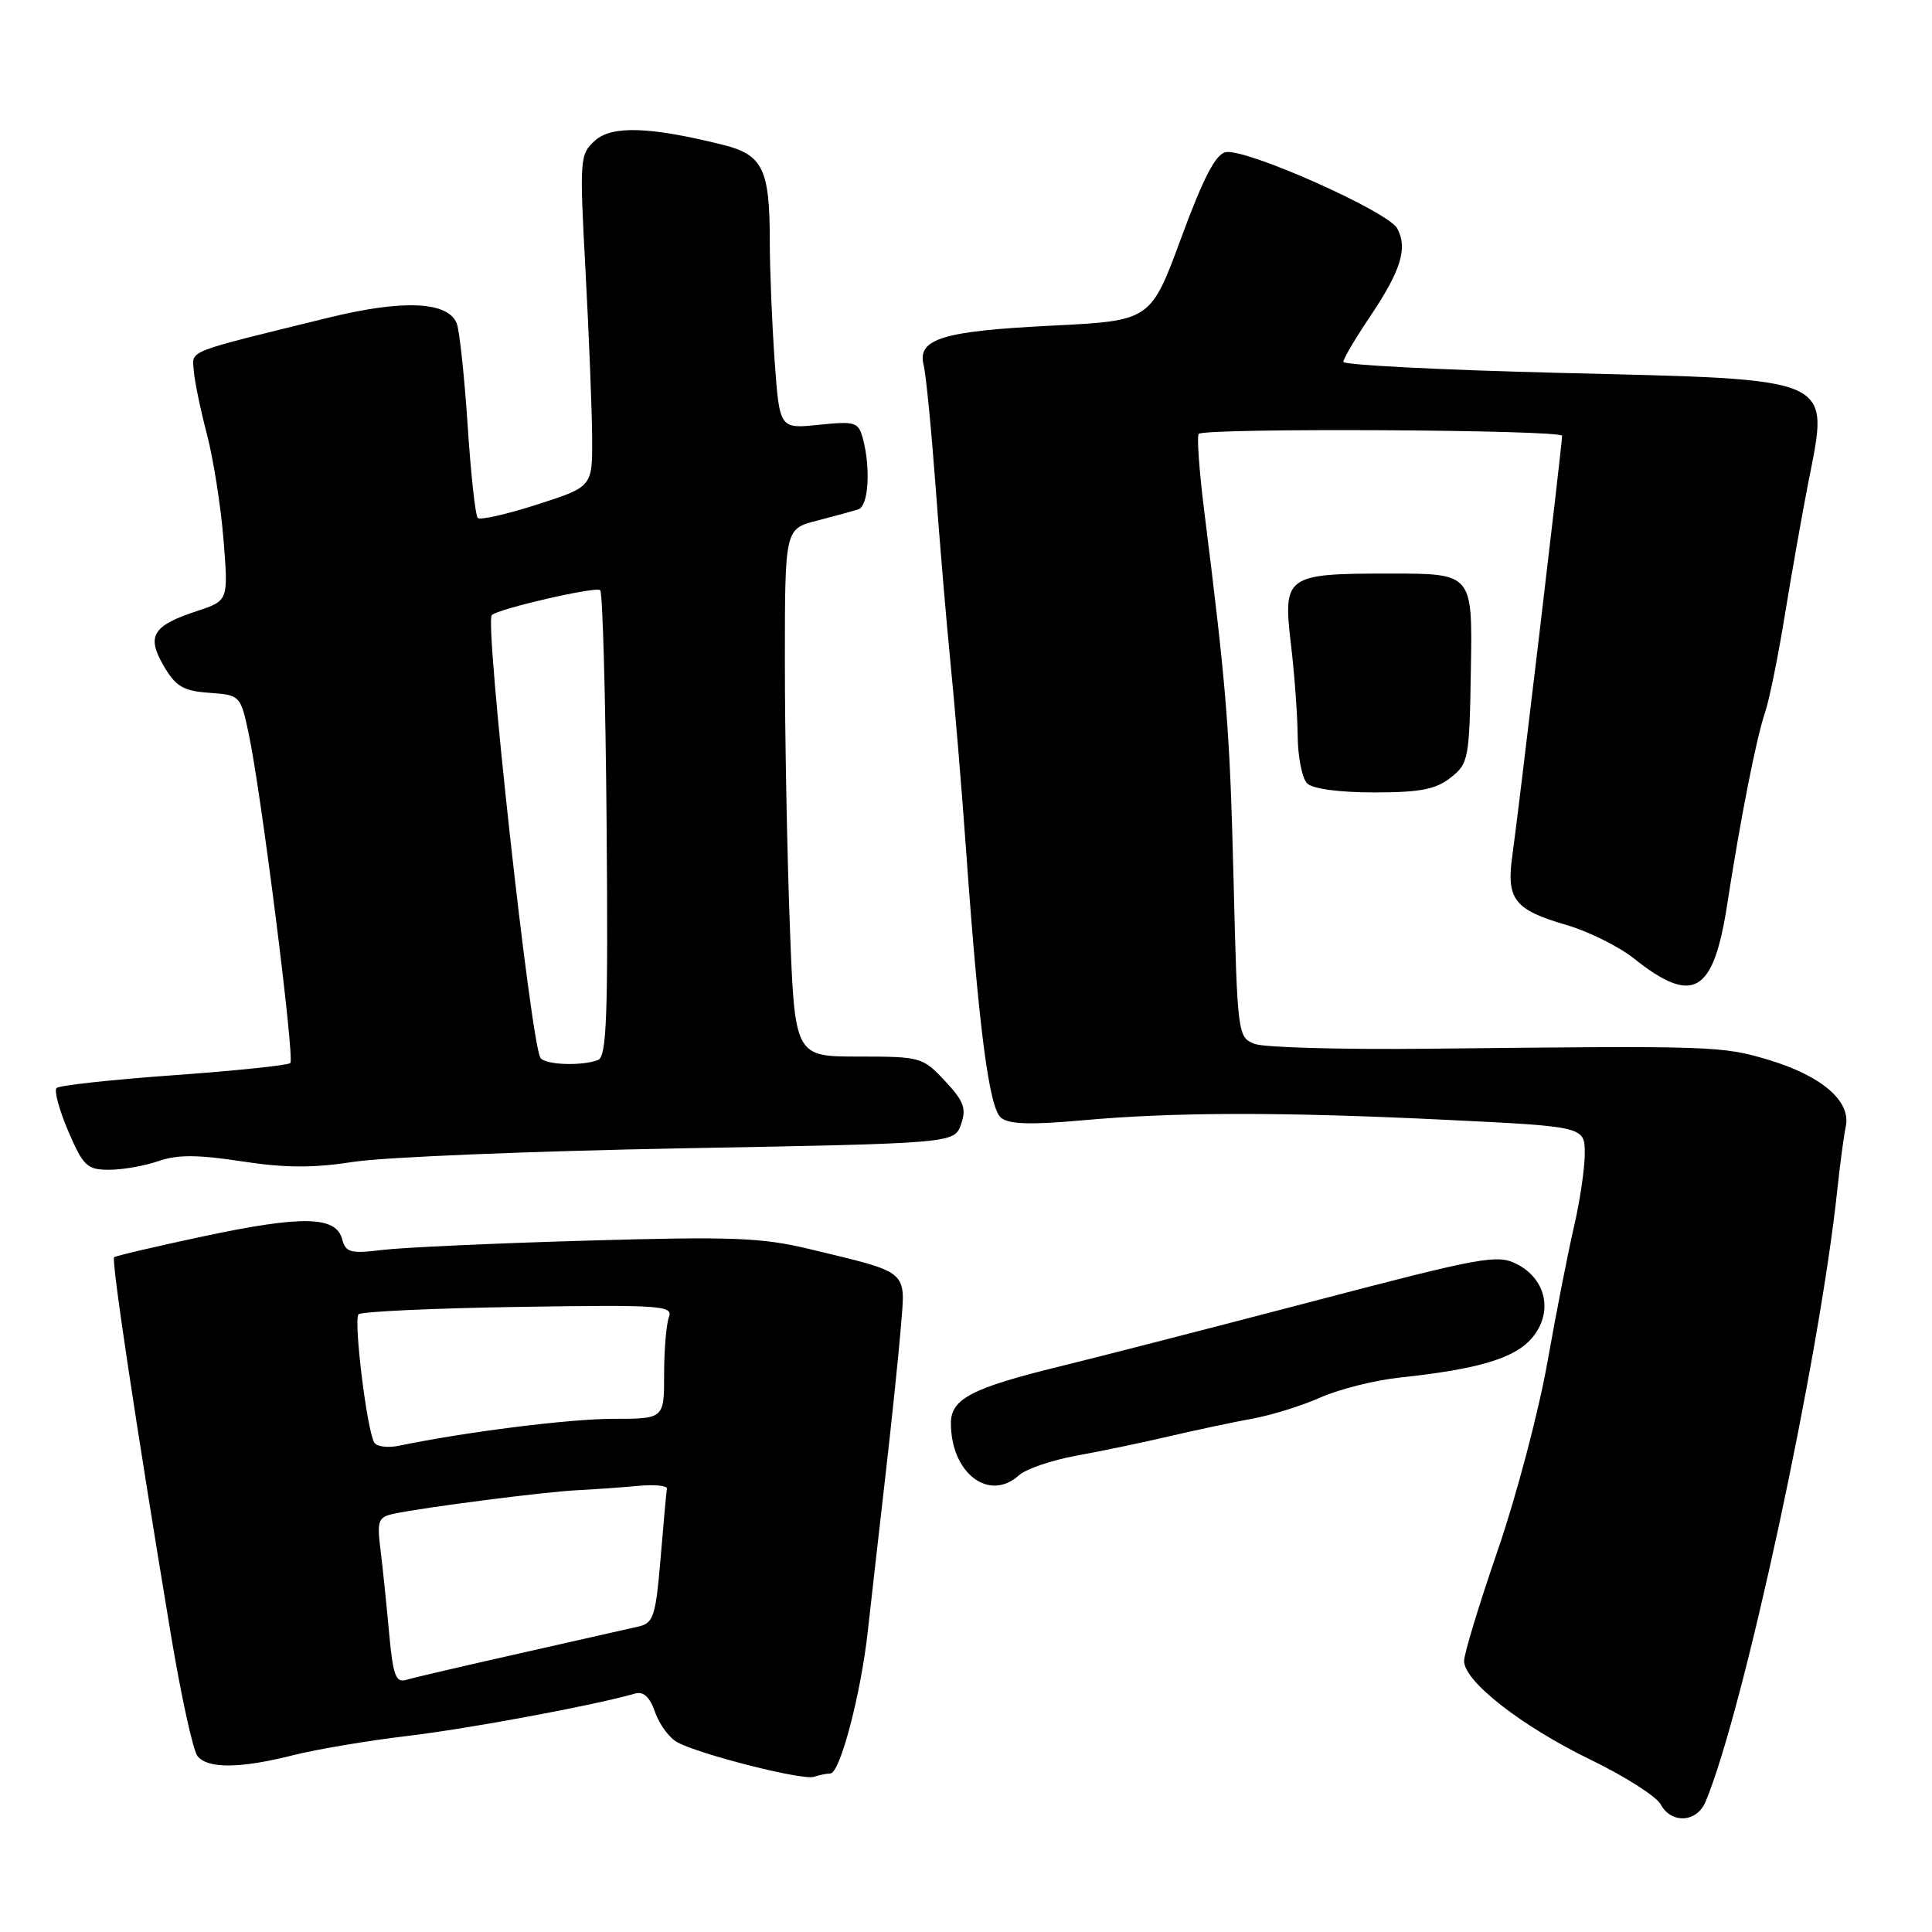 <?xml version="1.0" encoding="UTF-8" standalone="no"?>
<!DOCTYPE svg PUBLIC "-//W3C//DTD SVG 1.1//EN" "http://www.w3.org/Graphics/SVG/1.1/DTD/svg11.dtd" >
<svg xmlns="http://www.w3.org/2000/svg" xmlns:xlink="http://www.w3.org/1999/xlink" version="1.1" viewBox="0 0 256 256">
 <g >
 <path fill="currentColor"
d=" M 225.99 238.75 C 231.06 226.64 241.09 180.03 243.47 157.50 C 243.82 154.20 244.32 150.48 244.58 149.23 C 245.27 145.91 241.37 142.55 234.41 140.46 C 228.20 138.58 227.04 138.55 189.50 138.96 C 177.95 139.09 167.48 138.80 166.24 138.32 C 164.01 137.46 163.96 137.11 163.45 116.47 C 162.96 96.66 162.54 91.41 159.57 67.74 C 158.90 62.38 158.57 57.77 158.84 57.49 C 159.65 56.68 207.00 56.93 206.99 57.75 C 206.97 59.01 201.14 108.17 200.41 113.24 C 199.56 119.17 200.61 120.54 207.55 122.56 C 210.47 123.41 214.50 125.41 216.51 127.01 C 224.35 133.24 227.04 131.67 228.87 119.80 C 230.61 108.54 232.72 97.81 233.85 94.50 C 234.42 92.85 235.61 87.00 236.50 81.50 C 237.40 76.00 238.78 68.19 239.57 64.14 C 242.38 49.73 243.73 50.33 206.67 49.41 C 190.90 49.02 178.00 48.36 178.00 47.95 C 178.00 47.54 179.58 44.85 181.51 41.99 C 185.63 35.86 186.55 32.90 185.15 30.28 C 183.95 28.03 165.11 19.64 162.42 20.16 C 161.08 20.42 159.46 23.53 156.52 31.51 C 152.47 42.50 152.47 42.50 139.36 43.15 C 124.84 43.87 121.51 44.90 122.39 48.40 C 122.70 49.63 123.41 56.91 123.98 64.57 C 124.54 72.23 125.44 82.78 125.96 88.00 C 126.49 93.22 127.41 104.25 128.00 112.50 C 129.70 136.37 131.06 146.81 132.64 148.11 C 133.67 148.97 136.59 149.06 143.28 148.46 C 155.66 147.34 169.83 147.32 191.75 148.39 C 210.00 149.28 210.00 149.28 209.99 152.89 C 209.98 154.87 209.34 159.20 208.57 162.50 C 207.80 165.80 206.21 173.90 205.04 180.50 C 203.87 187.10 200.91 198.31 198.46 205.42 C 196.01 212.53 194.00 219.13 194.00 220.09 C 194.00 222.79 201.61 228.73 210.76 233.17 C 215.31 235.38 219.49 238.04 220.05 239.09 C 221.45 241.70 224.83 241.51 225.99 238.75 Z  M 110.01 235.00 C 111.31 235.00 114.08 224.47 115.00 216.04 C 115.46 211.89 116.51 202.65 117.33 195.50 C 118.15 188.35 119.07 179.51 119.37 175.85 C 119.99 168.19 120.61 168.73 107.23 165.50 C 100.93 163.98 96.98 163.83 77.73 164.39 C 65.50 164.74 53.33 165.30 50.68 165.62 C 46.44 166.14 45.81 165.97 45.34 164.21 C 44.54 161.14 40.11 161.03 27.14 163.78 C 20.74 165.14 15.33 166.41 15.12 166.59 C 14.73 166.94 18.02 188.82 22.62 216.46 C 23.99 224.70 25.59 232.01 26.18 232.71 C 27.57 234.39 31.86 234.34 38.86 232.57 C 41.96 231.79 48.77 230.64 54.00 230.02 C 62.10 229.06 78.67 225.98 84.14 224.41 C 85.27 224.08 86.10 224.85 86.81 226.89 C 87.38 228.52 88.71 230.31 89.76 230.87 C 92.80 232.50 106.36 235.93 107.83 235.44 C 108.56 235.20 109.54 235.00 110.01 235.00 Z  M 135.02 195.48 C 135.95 194.64 139.36 193.48 142.60 192.89 C 145.85 192.30 151.43 191.14 155.00 190.30 C 158.57 189.47 163.53 188.42 166.00 187.97 C 168.47 187.52 172.53 186.26 175.00 185.16 C 177.47 184.07 182.20 182.88 185.50 182.53 C 195.84 181.43 200.64 180.00 202.94 177.35 C 205.83 174.03 204.95 169.54 201.03 167.52 C 198.42 166.17 196.55 166.51 173.86 172.46 C 160.46 175.97 145.45 179.83 140.50 181.04 C 128.78 183.91 126.00 185.35 126.00 188.58 C 126.00 195.20 131.06 199.07 135.02 195.48 Z  M 21.00 153.85 C 23.50 152.98 26.18 152.99 32.01 153.88 C 37.80 154.77 41.52 154.78 46.92 153.94 C 50.88 153.33 70.39 152.53 90.29 152.16 C 126.45 151.50 126.45 151.50 127.34 148.98 C 128.08 146.88 127.72 145.91 125.21 143.23 C 122.28 140.08 121.98 140.00 113.76 140.00 C 105.31 140.00 105.31 140.00 104.66 122.75 C 104.30 113.26 104.00 97.53 104.00 87.79 C 104.00 70.08 104.00 70.08 108.25 68.99 C 110.59 68.39 113.06 67.71 113.75 67.48 C 115.08 67.04 115.39 62.06 114.34 58.13 C 113.75 55.92 113.34 55.79 108.49 56.29 C 103.29 56.83 103.29 56.83 102.64 47.76 C 102.29 42.77 102.00 35.64 102.00 31.91 C 102.00 22.42 101.07 20.51 95.83 19.20 C 86.15 16.78 81.09 16.61 78.85 18.62 C 76.82 20.44 76.78 20.98 77.59 36.00 C 78.05 44.53 78.44 54.42 78.46 58.00 C 78.50 64.50 78.50 64.50 71.18 66.85 C 67.16 68.14 63.61 68.95 63.30 68.63 C 62.99 68.32 62.38 62.76 61.96 56.28 C 61.53 49.80 60.88 43.76 60.52 42.85 C 59.36 39.94 53.40 39.67 43.59 42.08 C 24.37 46.80 25.48 46.36 25.67 49.05 C 25.76 50.40 26.54 54.20 27.41 57.50 C 28.27 60.80 29.27 67.12 29.62 71.55 C 30.26 79.59 30.26 79.59 26.12 80.96 C 20.20 82.91 19.38 84.26 21.69 88.23 C 23.29 90.97 24.27 91.55 27.73 91.80 C 31.82 92.10 31.87 92.16 32.94 97.15 C 34.59 104.84 39.07 140.26 38.47 140.86 C 38.18 141.16 31.23 141.88 23.03 142.47 C 14.84 143.06 7.84 143.82 7.49 144.17 C 7.15 144.52 7.85 147.10 9.05 149.90 C 11.04 154.53 11.55 155.00 14.47 155.00 C 16.25 155.00 19.19 154.48 21.00 153.85 Z  M 192.21 103.05 C 194.60 101.17 194.71 100.60 194.90 88.55 C 195.11 76.00 195.11 76.00 184.24 76.00 C 170.31 76.00 169.98 76.24 171.07 85.50 C 171.53 89.35 171.92 94.77 171.95 97.55 C 171.98 100.33 172.54 103.14 173.20 103.80 C 173.92 104.52 177.44 105.00 182.07 105.00 C 188.16 105.00 190.24 104.60 192.21 103.05 Z  M 51.55 216.29 C 51.21 212.56 50.70 207.60 50.41 205.28 C 49.94 201.49 50.12 201.02 52.19 200.58 C 56.23 199.72 72.35 197.65 76.50 197.46 C 78.70 197.35 82.30 197.10 84.50 196.89 C 86.70 196.68 88.44 196.85 88.37 197.26 C 88.29 197.68 87.92 201.84 87.53 206.51 C 86.89 214.11 86.59 215.06 84.66 215.51 C 83.47 215.78 76.42 217.37 69.00 219.05 C 61.58 220.72 54.75 222.31 53.83 222.59 C 52.43 223.00 52.07 222.00 51.55 216.29 Z  M 49.60 191.16 C 48.62 189.58 46.82 174.85 47.51 174.15 C 47.87 173.79 57.41 173.35 68.72 173.17 C 87.52 172.88 89.22 172.99 88.64 174.51 C 88.29 175.42 88.00 178.83 88.00 182.08 C 88.00 188.00 88.00 188.00 81.25 188.00 C 75.45 188.01 61.79 189.72 52.85 191.57 C 51.39 191.87 49.92 191.69 49.60 191.16 Z  M 71.61 140.17 C 70.31 138.07 64.20 82.46 65.16 81.51 C 66.02 80.66 79.00 77.67 79.53 78.20 C 79.86 78.53 80.24 92.55 80.38 109.36 C 80.59 134.76 80.39 140.02 79.23 140.46 C 77.09 141.29 72.18 141.10 71.61 140.17 Z "/>
</g>
</svg>
